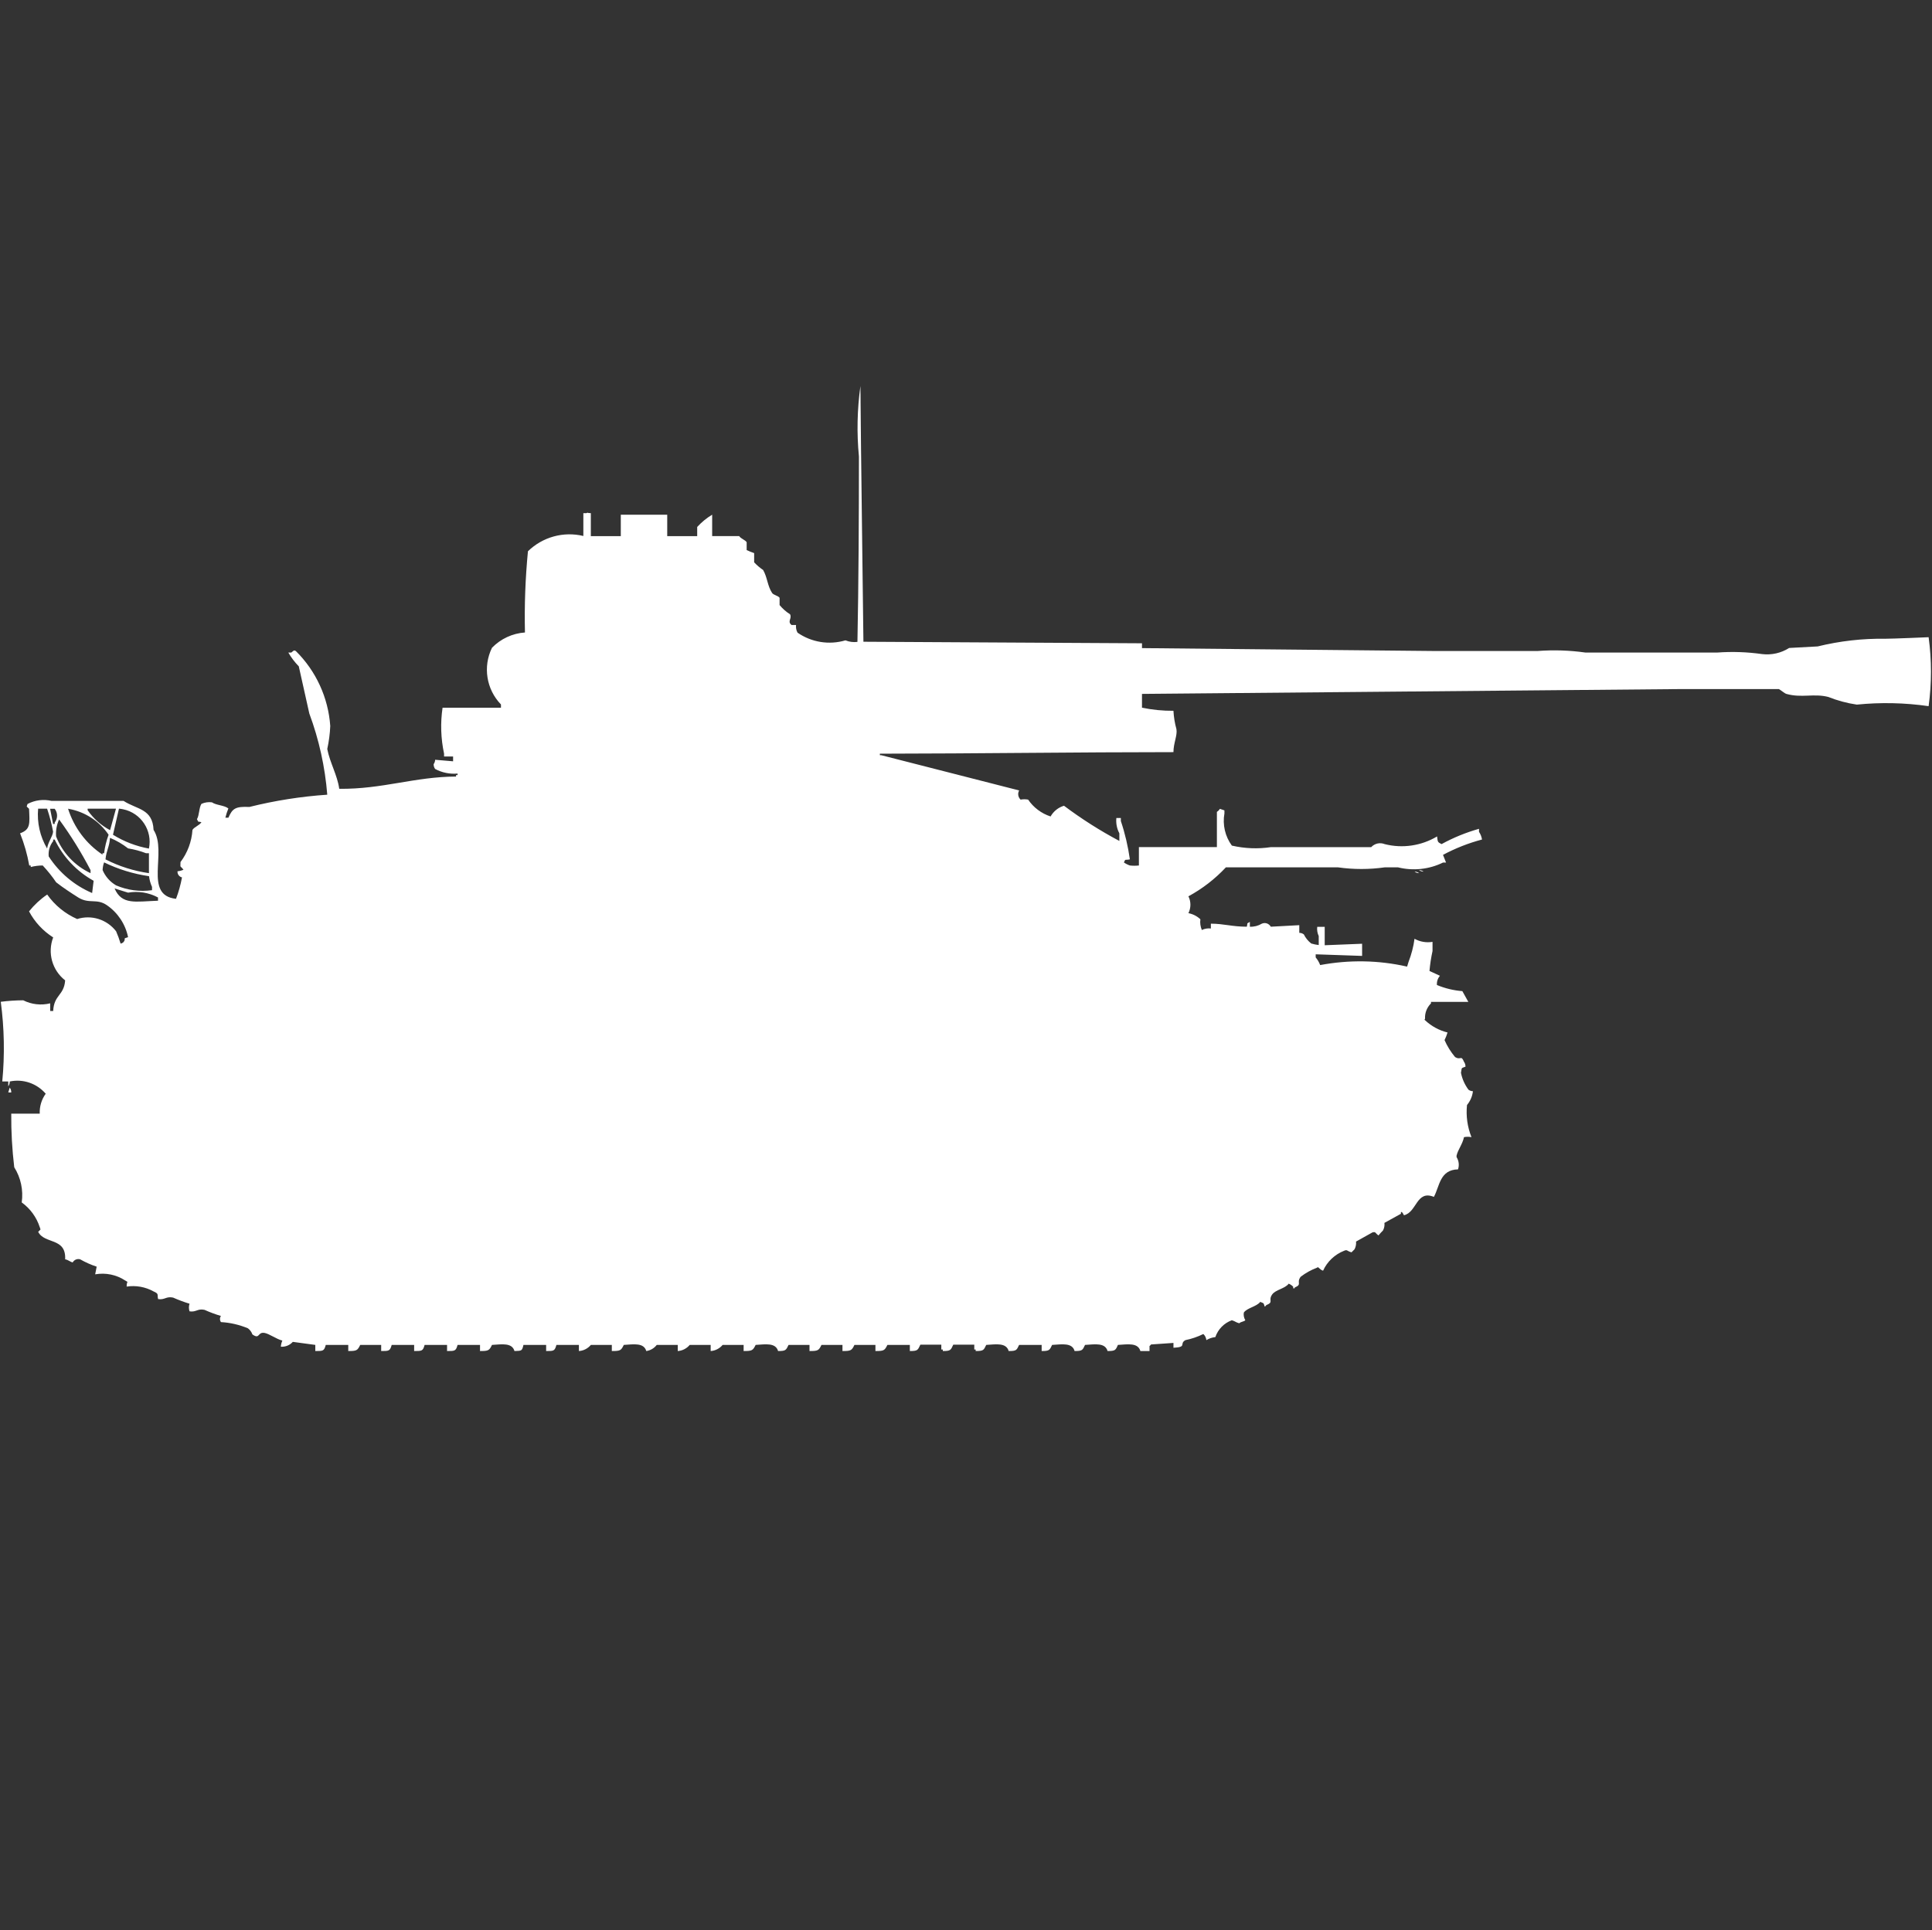 <?xml version="1.0" encoding="utf-8"?>
<!-- Generator: Adobe Illustrator 16.0.0, SVG Export Plug-In . SVG Version: 6.00 Build 0)  -->
<!DOCTYPE svg PUBLIC "-//W3C//DTD SVG 1.1//EN" "http://www.w3.org/Graphics/SVG/1.1/DTD/svg11.dtd">
<svg version="1.1" id="Layer_1" xmlns="http://www.w3.org/2000/svg" xmlns:xlink="http://www.w3.org/1999/xlink" x="0px" y="0px"
	 width="40.031px" height="40px" viewBox="0 0 40.031 40" enable-background="new 0 0 40.031 40" xml:space="preserve">
<rect x="0" y="0" width="40.031" height="40" fill="#333333" stroke="none"/>
<g>
	<g>
		<path id="germ_pzkpfw_38t_marder_iii_ico" fill="#FFFFFF" d="M17.89,13.3l5.772,0.032v0.1l6.054,0.06h2.142
			c0.33-0.025,0.664-0.015,0.992,0.032h2.731c0.311-0.023,0.622-0.012,0.931,0.032c0.195,0.023,0.393-0.021,0.559-0.127l0.591-0.032
			c0.458-0.112,0.929-0.166,1.399-0.159c0.158,0,0.9-0.032,0.9-0.032c0.065,0.474,0.065,0.955,0,1.429
			c-0.493-0.071-0.993-0.082-1.488-0.032c-0.203-0.03-0.4-0.083-0.591-0.159c-0.3-0.077-0.553,0.026-0.868-0.063
			c-0.037-0.01-0.125-0.086-0.156-0.1h-2.055l-11.141,0.1v0.286c0.215,0.044,0.434,0.066,0.652,0.064
			c0.007,0.129,0.027,0.256,0.062,0.381c0.022,0.13-0.062,0.289-0.062,0.476c-1.975,0-4.06,0.03-6.083,0.032v0.032h0.031l2.855,0.73
			c-0.036,0.063-0.022,0.142,0.03,0.19c0.052-0.01,0.104-0.01,0.156,0c0.111,0.164,0.275,0.287,0.465,0.349
			c0.061-0.107,0.16-0.187,0.278-0.222c0.363,0.272,0.747,0.517,1.147,0.729V17.27c-0.052-0.097-0.073-0.208-0.062-0.317h0.093
			v0.063c0.087,0.258,0.148,0.524,0.187,0.794c-0.101,0.023-0.089-0.02-0.124,0.064c0.038,0.027,0.08,0.048,0.124,0.063
			c0.062,0.007,0.124,0.007,0.187,0v-0.381h1.616v-0.73c0.025-0.016,0.047-0.038,0.062-0.063l0.094,0.032v0.063
			c-0.042,0.234,0.014,0.476,0.154,0.667c0.266,0.061,0.539,0.072,0.808,0.032h2.079c0.071-0.077,0.182-0.102,0.279-0.063
			c0.368,0.094,0.76,0.036,1.086-0.159c0.015,0.115,0.008,0.116,0.093,0.159c0.246-0.135,0.507-0.241,0.776-0.317v0.063
			c0.032,0.047,0.053,0.102,0.062,0.159c-0.28,0.074-0.552,0.181-0.808,0.318l0.063,0.159H29.9c-0.289,0.142-0.619,0.177-0.932,0.1
			h-0.279c-0.319,0.045-0.644,0.045-0.963,0H25.4c-0.225,0.241-0.487,0.443-0.776,0.6c0.055,0.109,0.055,0.238,0,0.349
			c0.093,0.018,0.179,0.062,0.248,0.127c-0.011,0.075,0.001,0.152,0.03,0.222c0.059-0.028,0.123-0.039,0.187-0.031v-0.1
			c0.265,0,0.435,0.062,0.745,0.063c0.025-0.1-0.016-0.048,0.063-0.1v0.1c0.087,0.004,0.173-0.018,0.248-0.063
			c0.068-0.031,0.148-0.004,0.186,0.063l0.59-0.032v0.159c0.033,0,0.066,0.011,0.094,0.032c0.036,0.073,0.089,0.139,0.154,0.189
			c0.051,0.015,0.103,0.026,0.155,0.032V19.4c-0.028-0.061-0.039-0.126-0.031-0.191h0.155v0.381l0.775-0.031v0.252l-0.962-0.033
			v0.064c0.04,0.048,0.071,0.102,0.093,0.159c0.596-0.112,1.209-0.103,1.801,0.032l0.031-0.1c0.059-0.154,0.101-0.313,0.123-0.477
			c0.113,0.063,0.244,0.085,0.373,0.064v0.19c-0.03,0.136-0.051,0.274-0.063,0.413l0.217,0.1c-0.047,0.053-0.068,0.122-0.063,0.191
			c0.168,0.07,0.346,0.113,0.527,0.127l0.124,0.223H29.65v0.031c-0.084,0.083-0.13,0.198-0.123,0.317
			c-0.008,0.03-0.024,0.012,0,0.032c0.13,0.123,0.291,0.211,0.466,0.254c-0.017,0.055-0.037,0.107-0.062,0.158
			c0.055,0.126,0.129,0.244,0.217,0.35c0.121,0.076,0.123-0.051,0.186,0.1c0.021,0.029,0.031,0.064,0.031,0.1
			c-0.1,0.039-0.07,0.013-0.094,0.127c0.025,0.127,0.078,0.246,0.155,0.35c0.026,0.021,0.06,0.031,0.093,0.032
			c-0.012,0.105-0.055,0.205-0.123,0.286c-0.023,0.227,0.008,0.455,0.093,0.666c-0.052-0.01-0.104-0.01-0.155,0
			c-0.032,0.149-0.125,0.257-0.154,0.382v0.032c0.047,0.075,0.059,0.168,0.03,0.254c-0.379,0.008-0.379,0.347-0.5,0.57
			c-0.365-0.148-0.351,0.32-0.621,0.381c0,0-0.041-0.092-0.062-0.063v0.032l-0.342,0.189c0.007,0.055-0.004,0.111-0.031,0.159
			c-0.032,0.031-0.063,0.065-0.092,0.101c-0.078-0.056-0.051-0.08-0.125-0.063l-0.34,0.19c0.006,0.056-0.006,0.111-0.031,0.16
			c-0.023,0.027-0.039,0.035-0.063,0.063c-0.1-0.027-0.084-0.063-0.154-0.032c-0.193,0.076-0.35,0.225-0.435,0.413
			c-0.077-0.023-0.101-0.1-0.124-0.063c-0.123,0.046-0.237,0.109-0.341,0.189c-0.095,0.13,0.041,0.153-0.124,0.223V26.7h-0.03
			v-0.033c-0.026-0.027-0.058-0.049-0.093-0.063c-0.079,0.105-0.27,0.123-0.342,0.223c-0.092,0.129,0.043,0.154-0.123,0.222
			c-0.008,0.013-0.019,0.024-0.031,0.032c-0.035-0.091-0.005-0.059-0.093-0.1c-0.077,0.1-0.276,0.125-0.341,0.222
			c-0.009,0.055,0.002,0.11,0.031,0.159c-0.031,0.031-0.094,0.029-0.125,0.063c-0.082-0.023-0.074-0.038-0.154-0.063
			c-0.161,0.058-0.287,0.187-0.342,0.349c-0.065,0.007-0.129,0.028-0.186,0.063c-0.006-0.049-0.027-0.094-0.063-0.127
			c-0.117,0.058-0.242,0.101-0.371,0.127c-0.135,0.076,0.043,0.144-0.248,0.158v-0.1l-0.465,0.032
			c-0.008,0.013-0.019,0.024-0.031,0.032V28h-0.189c-0.051-0.174-0.251-0.141-0.466-0.127C23.116,27.982,23.109,28,22.949,28
			c-0.051-0.174-0.251-0.141-0.467-0.127C22.43,27.982,22.428,28,22.266,28c-0.05-0.174-0.25-0.141-0.466-0.127
			C21.747,27.982,21.745,28,21.583,28v-0.127h-0.467C21.064,27.982,21.063,28,20.9,28c-0.051-0.174-0.252-0.141-0.465-0.127
			C20.382,27.982,20.38,28,20.216,28v-0.032h-0.029v-0.1h-0.435C19.699,27.982,19.697,28,19.535,28v-0.032h-0.031v-0.1H19.07
			C19.016,27.982,19.016,28,18.852,28v-0.127h-0.465C18.33,27.989,18.316,28,18.139,28v-0.127h-0.435
			C17.648,27.989,17.632,28,17.456,28v-0.127h-0.435C16.965,27.989,16.949,28,16.773,28v-0.127h-0.434
			C16.286,27.982,16.283,28,16.122,28c-0.051-0.174-0.251-0.141-0.465-0.127C15.6,27.989,15.583,28,15.408,28v-0.127h-0.435
			c-0.062,0.074-0.151,0.121-0.248,0.127v-0.127h-0.434c-0.062,0.074-0.151,0.121-0.248,0.127v-0.127h-0.435
			c-0.053,0.069-0.131,0.115-0.217,0.127c-0.051-0.174-0.251-0.141-0.466-0.127C12.869,27.989,12.853,28,12.677,28v-0.127h-0.434
			c-0.062,0.074-0.151,0.121-0.248,0.127v-0.127h-0.466C11.494,28,11.475,28,11.316,28v-0.127h-0.47
			C10.816,28,10.811,27.995,10.66,28c-0.051-0.174-0.251-0.141-0.466-0.127C10.138,27.989,10.122,28,9.946,28v-0.127H9.481
			C9.446,28,9.426,28,9.263,28v-0.127H8.798C8.763,28,8.744,28,8.581,28v-0.127H8.116C8.08,28,8.061,28,7.898,28v-0.127H7.464
			C7.407,27.989,7.391,28,7.216,28v-0.127H6.75C6.716,28,6.696,28,6.533,28v-0.127l-0.466-0.063c-0.063,0.07-0.154,0.107-0.248,0.1
			c0.003-0.044,0.014-0.087,0.031-0.127c-0.122-0.029-0.272-0.143-0.372-0.159c-0.146-0.022-0.09,0.142-0.248,0.032
			c-0.018-0.051-0.05-0.095-0.093-0.127c-0.177-0.074-0.366-0.118-0.559-0.129c-0.027-0.039-0.027-0.09,0-0.127
			c-0.117-0.035-0.23-0.077-0.341-0.127c-0.145-0.031-0.171,0.053-0.31,0.031c-0.017-0.051-0.017-0.107,0-0.158
			c-0.116-0.035-0.23-0.078-0.341-0.127c-0.145-0.031-0.171,0.053-0.31,0.031c-0.025-0.091,0.026-0.107-0.093-0.158
			c-0.17-0.095-0.367-0.13-0.559-0.101c0-0.129,0.051-0.076-0.031-0.127c-0.183-0.12-0.405-0.165-0.621-0.127l0.031-0.159
			c-0.119-0.039-0.233-0.09-0.342-0.152c-0.061-0.018-0.125,0.01-0.155,0.064c-0.055-0.012-0.09-0.053-0.156-0.064
			c0.022-0.459-0.429-0.309-0.559-0.57c0.055-0.061,0.057-0.025,0.031-0.101c-0.067-0.204-0.197-0.382-0.372-0.508
			c0.036-0.254-0.019-0.513-0.155-0.729c-0.044-0.369-0.065-0.74-0.062-1.111h0.59c-0.006-0.147,0.037-0.293,0.124-0.413
			c-0.184-0.214-0.469-0.312-0.745-0.254c0.001,0.036-0.01,0.071-0.031,0.101v-0.101H0.047c0.053-0.55,0.042-1.104-0.031-1.651
			c0.154-0.02,0.31-0.03,0.465-0.031c0.173,0.087,0.371,0.109,0.559,0.063v0.159h0.062c0.016-0.339,0.225-0.318,0.248-0.635
			c-0.269-0.21-0.37-0.57-0.248-0.89c-0.21-0.134-0.383-0.319-0.5-0.54c0.107-0.134,0.234-0.252,0.376-0.349
			c0.157,0.223,0.372,0.398,0.621,0.508c0.295-0.094,0.618,0.008,0.807,0.254c0.036,0.083,0.067,0.168,0.093,0.255
			c0.023-0.004,0.045-0.016,0.062-0.033c0.062-0.084-0.035-0.063,0.093-0.1c-0.055-0.269-0.212-0.506-0.438-0.662
			c-0.214-0.148-0.363-0.02-0.59-0.158c-0.14-0.088-0.318-0.204-0.462-0.317c-0.084-0.124-0.177-0.24-0.279-0.349
			c-0.083,0-0.167,0.011-0.248,0.032v-0.032H0.606c-0.04-0.228-0.104-0.452-0.19-0.667c0.219-0.079,0.2-0.2,0.186-0.508
			c-0.055-0.06-0.057-0.024-0.031-0.1c0.154-0.081,0.332-0.103,0.5-0.063h1.49c0.279,0.18,0.6,0.159,0.621,0.6
			c0.295,0.459-0.22,1.354,0.465,1.429c0.055-0.144,0.096-0.292,0.124-0.444c-0.058-0.013-0.098-0.067-0.093-0.127
			c0.043-0.004,0.085-0.015,0.124-0.032c-0.078-0.1-0.063-0.024-0.062-0.159c0.146-0.193,0.232-0.425,0.248-0.667
			c0.043-0.065,0.138-0.088,0.186-0.159c-0.1-0.026-0.047,0.016-0.093-0.063c0.05-0.08,0.041-0.239,0.093-0.317
			c0.068-0.031,0.143-0.042,0.217-0.032c0.091,0.063,0.256,0.059,0.341,0.127c-0.026,0.062-0.046,0.126-0.062,0.191h0.063
			c0.083-0.191,0.146-0.235,0.434-0.222c0.529-0.132,1.07-0.217,1.614-0.254c-0.046-0.575-0.171-1.142-0.372-1.683L6.191,13.81
			c-0.084-0.086-0.157-0.182-0.217-0.286h0.062c0.054-0.042,0.05-0.055,0.093-0.032c0.419,0.414,0.673,0.967,0.714,1.555
			c-0.007,0.16-0.028,0.319-0.062,0.476c0.053,0.28,0.21,0.544,0.248,0.825c0.9,0.009,1.558-0.25,2.42-0.254v-0.03h0.032v-0.032
			c-0.161,0.014-0.323-0.019-0.465-0.095c-0.021-0.029-0.032-0.064-0.031-0.1c0.019-0.026,0.03-0.058,0.031-0.091l0.372,0.032v-0.1
			H9.201v-0.059c-0.067-0.313-0.078-0.636-0.031-0.952c0.532,0,0.7,0,1.21,0V14.6c-0.303-0.313-0.378-0.783-0.186-1.175
			c0.181-0.186,0.424-0.299,0.683-0.317c-0.013-0.562,0.008-1.124,0.062-1.683c0.303-0.296,0.736-0.416,1.148-0.317v-0.473h0.062
			c0.048-0.021,0,0,0.093,0v0.476h0.621v-0.444h0.962v0.444h0.621v-0.19c0.091-0.099,0.195-0.185,0.31-0.254v0.444h0.56
			c0.037,0.056,0.127,0.079,0.155,0.127V11.4c0.05,0.024,0.102,0.045,0.155,0.063v0.191c0.056,0.06,0.118,0.113,0.186,0.159
			c0.089,0.155,0.089,0.33,0.186,0.476c0.029,0.044,0.127,0.057,0.155,0.1v0.151c0.062,0.075,0.135,0.139,0.217,0.191
			c0.046,0.091-0.065,0.145,0.031,0.222h0.093c-0.006,0.055,0.004,0.11,0.031,0.159c0.29,0.201,0.655,0.259,0.993,0.159
			c0.078,0.032,0.164,0.043,0.248,0.032c0.024-1.222,0.031-2.568,0.031-3.841C17.75,8.975,17.761,8.484,17.828,8
			C17.841,9.7,17.872,11.6,17.89,13.3z M0.79,16.76c-0.026,0.288,0.039,0.577,0.186,0.825c0.019-0.138,0.117-0.249,0.124-0.349
			c-0.03-0.162-0.071-0.32-0.124-0.476H0.792H0.79z M1.038,16.76L1.1,17.077h0.033v-0.029c0.066-0.084,0.066-0.202,0-0.286H1.04
			L1.038,16.76z M1.41,16.76c0.123,0.39,0.375,0.726,0.714,0.952v-0.029h0.033c0.016-0.131,0.047-0.259,0.093-0.383
			c-0.193-0.285-0.494-0.479-0.834-0.538L1.41,16.76z M2.403,16.76H1.816v0.032c0.12,0.173,0.279,0.315,0.465,0.413L2.403,16.76z
			 M3.086,17.585c0.077-0.372-0.163-0.736-0.535-0.813c-0.028-0.006-0.057-0.01-0.086-0.013L2.341,17.3
			c0.229,0.142,0.482,0.239,0.747,0.287L3.086,17.585z M1.224,16.985c-0.05,0.109-0.071,0.229-0.062,0.349
			c0.131,0.336,0.387,0.609,0.714,0.762v-0.063c-0.19-0.365-0.407-0.716-0.65-1.048L1.224,16.985z M2.279,17.366
			c-0.012,0.189-0.075,0.256-0.093,0.444c0.282,0.145,0.586,0.241,0.9,0.286v-0.413h-0.06c-0.12-0.046-0.245-0.08-0.372-0.1
			c-0.114-0.089-0.239-0.162-0.373-0.218L2.279,17.366z M1.909,18.508l0.031-0.254C1.589,18.06,1.308,17.761,1.133,17.4H1.102v0.032
			c-0.071,0.089-0.104,0.203-0.093,0.317C1.227,18.086,1.54,18.35,1.909,18.508z M2.157,17.873
			c-0.019,0.051-0.029,0.104-0.031,0.159c0.056,0.133,0.154,0.244,0.279,0.317c0.235,0.101,0.492,0.135,0.745,0.1v-0.068
			c-0.032-0.07-0.053-0.145-0.062-0.222C2.765,18.112,2.451,18.016,2.157,17.873z M29.402,18.032c0.034,0,0.067,0.011,0.094,0.032
			C29.463,18.064,29.43,18.053,29.402,18.032z M29.311,18.064c0.033,0,0.066,0.011,0.092,0.032
			C29.369,18.096,29.336,18.085,29.311,18.064z M2.374,18.413c0.15,0.347,0.433,0.271,0.9,0.254V18.6
			c-0.19-0.102-0.409-0.137-0.621-0.1L2.374,18.413z M0.202,22.54c0.021,0.029,0.032,0.063,0.031,0.101H0.171L0.202,22.54z"/>
	</g>
</g>
</svg>
